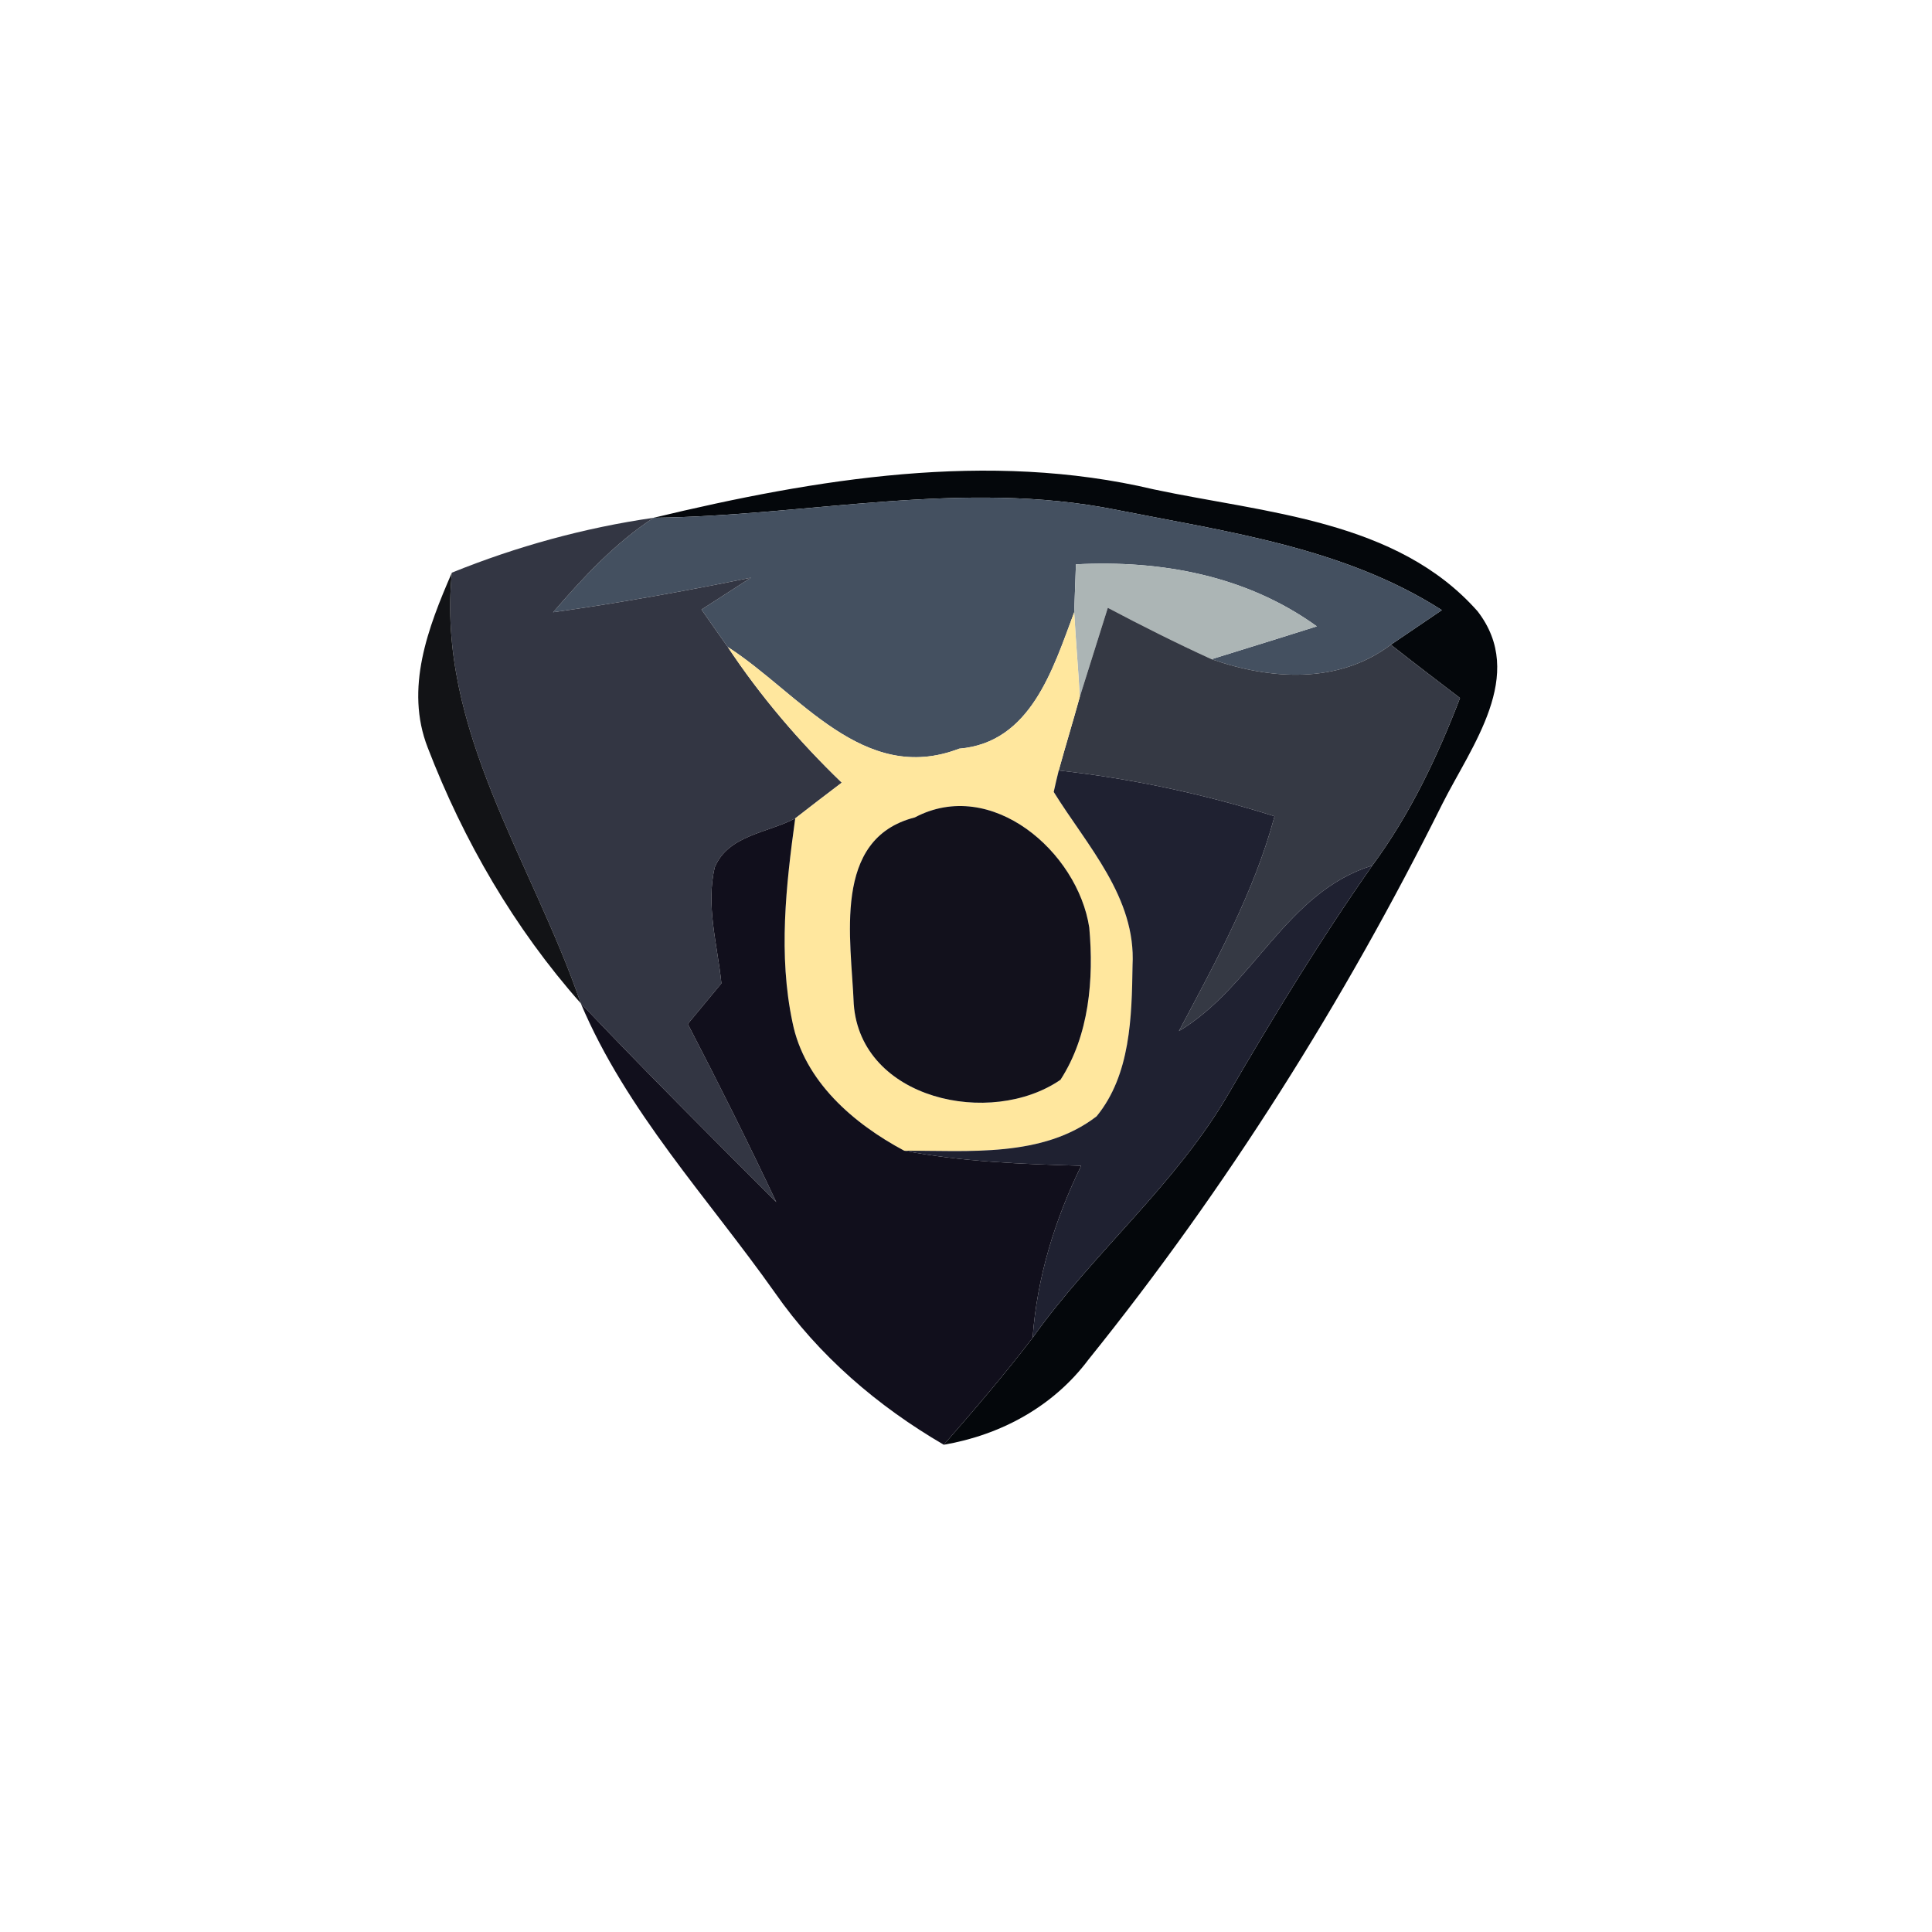<?xml version="1.0" encoding="UTF-8" ?>
<!DOCTYPE svg PUBLIC "-//W3C//DTD SVG 1.1//EN" "http://www.w3.org/Graphics/SVG/1.1/DTD/svg11.dtd">
<svg width="100pt" height="100pt" viewBox="0 0 100 100" version="1.1" xmlns="http://www.w3.org/2000/svg">
<path fill="#04070b" opacity="1.00" d=" M 33.83 26.80 C 42.25 24.78 51.15 23.30 59.72 25.33 C 65.50 26.56 72.30 26.91 76.48 31.64 C 79.03 34.94 76.16 38.61 74.65 41.62 C 69.58 51.81 63.48 61.50 56.34 70.37 C 54.52 72.80 51.81 74.27 48.85 74.78 C 50.43 72.97 51.99 71.15 53.45 69.24 C 56.59 64.83 60.86 61.32 63.59 56.61 C 65.93 52.59 68.36 48.61 71.03 44.80 C 72.98 42.16 74.40 39.18 75.57 36.13 C 74.37 35.21 73.17 34.30 71.99 33.37 C 72.65 32.92 73.97 32.03 74.63 31.58 C 69.58 28.35 63.55 27.53 57.79 26.39 C 49.84 24.79 41.81 26.71 33.83 26.80 Z" />
<path fill="#445060" opacity="1.00" d=" M 33.83 26.80 C 41.81 26.71 49.84 24.79 57.79 26.39 C 63.55 27.53 69.58 28.35 74.63 31.58 C 73.97 32.03 72.65 32.92 71.99 33.37 C 69.28 35.42 65.77 35.19 62.71 34.12 C 64.53 33.56 66.34 32.99 68.16 32.42 C 64.52 29.79 60.10 28.98 55.69 29.21 C 55.67 29.83 55.62 31.07 55.60 31.69 C 54.50 34.62 53.36 38.44 49.65 38.75 C 44.67 40.67 41.36 35.85 37.67 33.49 C 37.21 32.84 36.76 32.20 36.31 31.55 C 36.95 31.14 38.23 30.31 38.87 29.90 C 35.47 30.59 32.06 31.21 28.63 31.69 C 30.19 29.88 31.82 28.12 33.83 26.80 Z" />
<path fill="#333643" opacity="1.00" d=" M 23.39 29.64 C 26.75 28.28 30.24 27.32 33.83 26.80 C 31.82 28.12 30.19 29.88 28.63 31.69 C 32.06 31.21 35.47 30.59 38.87 29.90 C 38.23 30.31 36.95 31.14 36.31 31.55 C 36.76 32.20 37.21 32.84 37.67 33.49 C 39.36 36.04 41.36 38.38 43.57 40.51 C 42.76 41.12 41.96 41.74 41.16 42.36 C 39.75 43.11 37.70 43.22 37.00 44.88 C 36.52 46.86 37.14 48.91 37.34 50.90 C 36.76 51.60 36.18 52.30 35.60 53.00 C 37.18 56.05 38.72 59.12 40.18 62.22 C 36.78 58.82 33.37 55.42 30.06 51.93 C 27.55 44.59 22.58 37.75 23.39 29.64 Z" />
<path fill="#acb5b5" opacity="1.00" d=" M 55.69 29.21 C 60.10 28.98 64.52 29.79 68.16 32.42 C 66.34 32.99 64.53 33.56 62.71 34.12 C 60.89 33.29 59.10 32.39 57.34 31.46 C 56.86 33.00 56.37 34.53 55.89 36.07 C 55.81 34.61 55.68 33.15 55.60 31.69 C 55.62 31.07 55.67 29.83 55.69 29.21 Z" />
<path fill="#040508" opacity="0.94" d=" M 22.14 38.70 C 20.94 35.63 22.16 32.47 23.39 29.64 C 22.58 37.75 27.55 44.59 30.06 51.93 C 26.63 48.06 23.99 43.51 22.14 38.70 Z" />
<path fill="#353944" opacity="1.00" d=" M 57.34 31.46 C 59.10 32.39 60.89 33.29 62.71 34.12 C 65.77 35.19 69.28 35.42 71.99 33.37 C 73.17 34.30 74.37 35.21 75.57 36.13 C 74.40 39.18 72.98 42.16 71.03 44.80 C 66.55 46.18 64.88 51.06 61.02 53.37 C 62.92 49.78 64.91 46.20 65.97 42.25 C 62.33 41.10 58.59 40.30 54.80 39.88 C 55.15 38.61 55.54 37.34 55.89 36.07 C 56.37 34.53 56.86 33.00 57.34 31.46 Z" />
<path fill="#ffe79e" opacity="1.00" d=" M 55.60 31.69 C 55.68 33.15 55.81 34.61 55.89 36.07 C 55.54 37.34 55.15 38.61 54.80 39.88 C 54.73 40.15 54.60 40.71 54.54 40.99 C 56.27 43.78 58.81 46.45 58.62 49.97 C 58.58 52.62 58.52 55.63 56.76 57.78 C 53.97 59.93 50.13 59.55 46.80 59.56 C 44.18 58.16 41.63 55.97 41.02 52.92 C 40.28 49.44 40.68 45.84 41.16 42.36 C 41.96 41.74 42.76 41.12 43.57 40.51 C 41.36 38.38 39.36 36.04 37.67 33.49 C 41.36 35.85 44.67 40.67 49.65 38.75 C 53.36 38.44 54.50 34.62 55.60 31.69 M 47.35 42.31 C 43.04 43.41 44.06 48.63 44.19 51.97 C 44.55 56.92 51.28 58.37 54.89 55.89 C 56.38 53.59 56.62 50.67 56.38 48.01 C 55.78 44.09 51.32 40.21 47.35 42.31 Z" />
<path fill="#1f2131" opacity="1.00" d=" M 54.54 40.99 C 54.60 40.71 54.73 40.15 54.80 39.88 C 58.59 40.30 62.33 41.10 65.97 42.25 C 64.91 46.20 62.92 49.78 61.02 53.37 C 64.88 51.06 66.55 46.18 71.03 44.80 C 68.36 48.61 65.93 52.59 63.59 56.61 C 60.86 61.32 56.59 64.83 53.45 69.24 C 53.67 66.13 54.60 63.13 55.96 60.34 C 52.90 60.25 49.82 60.14 46.80 59.56 C 50.13 59.55 53.97 59.93 56.76 57.78 C 58.52 55.63 58.58 52.62 58.62 49.97 C 58.81 46.45 56.27 43.78 54.54 40.99 Z" />
<path fill="#110f1c" opacity="1.00" d=" M 37.00 44.88 C 37.70 43.22 39.75 43.11 41.16 42.36 C 40.68 45.84 40.28 49.44 41.02 52.92 C 41.63 55.97 44.18 58.16 46.80 59.56 C 49.82 60.14 52.90 60.25 55.96 60.34 C 54.60 63.13 53.67 66.13 53.45 69.24 C 51.99 71.15 50.43 72.97 48.85 74.78 C 45.42 72.78 42.38 70.17 40.11 66.91 C 36.64 62.00 32.42 57.52 30.06 51.93 C 33.37 55.42 36.78 58.82 40.18 62.22 C 38.72 59.12 37.18 56.05 35.60 53.00 C 36.18 52.30 36.76 51.60 37.34 50.90 C 37.14 48.91 36.52 46.86 37.00 44.88 Z" />
<path fill="#12111c" opacity="1.00" d=" M 47.35 42.31 C 51.32 40.21 55.78 44.09 56.38 48.01 C 56.62 50.67 56.38 53.59 54.89 55.89 C 51.28 58.37 44.55 56.92 44.19 51.97 C 44.06 48.63 43.04 43.41 47.35 42.31 Z" />
</svg>

